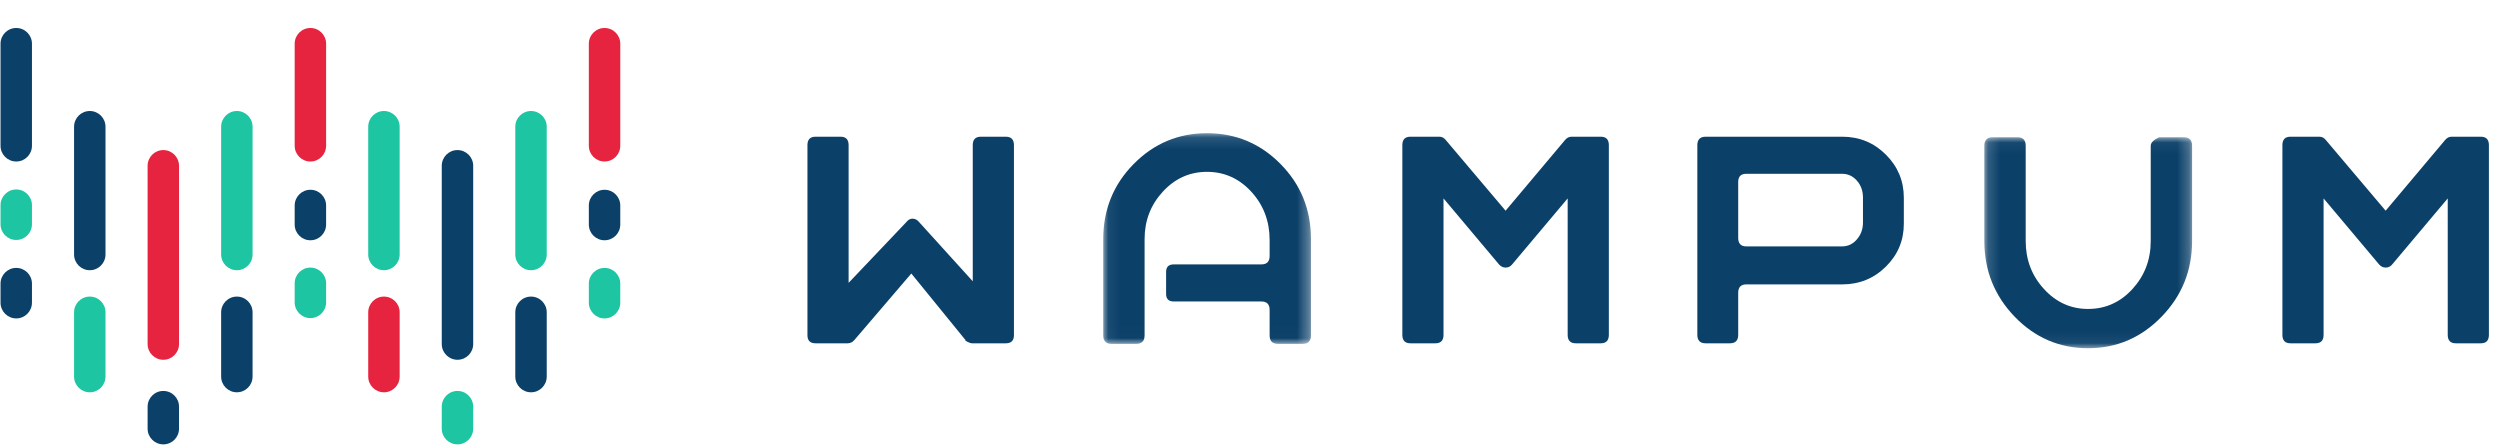 <?xml version="1.0" encoding="UTF-8"?>
<svg width="212px" height="38px" viewBox="0 0 212 38" version="1.1" xmlns="http://www.w3.org/2000/svg" xmlns:xlink="http://www.w3.org/1999/xlink">
    <!-- Generator: Sketch 47 (45396) - http://www.bohemiancoding.com/sketch -->
    <title>Wampum-Lockup-Color</title>
    <desc>Created with Sketch.</desc>
    <defs>
        <filter x="-0.5%" y="-2.8%" width="100.9%" height="111.1%" filterUnits="objectBoundingBox" id="filter-1">
            <feOffset dx="0" dy="2" in="SourceAlpha" result="shadowOffsetOuter1"></feOffset>
            <feColorMatrix values="0 0 0 0 1   0 0 0 0 1   0 0 0 0 1  0 0 0 0.5 0" type="matrix" in="shadowOffsetOuter1" result="shadowMatrixOuter1"></feColorMatrix>
            <feMerge>
                <feMergeNode in="shadowMatrixOuter1"></feMergeNode>
                <feMergeNode in="SourceGraphic"></feMergeNode>
            </feMerge>
        </filter>
        <polygon id="path-2" points="0.155 17.936 17.774 17.936 17.774 0.045 0.155 0.045 0.155 17.936"></polygon>
        <polygon id="path-4" points="0.068 0.119 17.685 0.119 17.685 17.983 0.068 17.983"></polygon>
    </defs>
    <g id="Page-2" stroke="none" stroke-width="1" fill="none" fill-rule="evenodd">
        <g id="SL01-Home" transform="translate(-151, -23)">
            <g id="Group-7-Copy" transform="translate(-38, 0)">
                <g id="Wampum-Lockup-Color" filter="url(#filter-1)" transform="translate(189, 23)">
                    <g id="Group-3">
                        <path d="M13.85,31.152 L13.85,31.152 C14.586,31.152 15.182,31.748 15.182,32.485 L15.182,34.35 C15.182,35.086 14.586,35.683 13.85,35.683 C13.114,35.683 12.517,35.086 12.517,34.35 L12.517,32.485 C12.517,31.748 13.114,31.152 13.85,31.152" id="Fill-2" fill="#0B4069"></path>
                        <path d="M26.322,14.092 L26.322,14.092 C27.058,14.092 27.654,14.689 27.654,15.425 L27.654,17.042 C27.654,17.778 27.058,18.375 26.322,18.375 C25.586,18.375 24.989,17.778 24.989,17.042 L24.989,15.425 C24.989,14.689 25.586,14.092 26.322,14.092" id="Fill-4" fill="#0B4069"></path>
                        <path d="M1.378,0.373 L1.378,0.373 C2.114,0.373 2.71,0.969 2.71,1.706 L2.71,10.363 C2.71,11.099 2.114,11.696 1.378,11.696 C0.642,11.696 0.045,11.099 0.045,10.363 L0.045,1.706 C0.045,0.969 0.642,0.373 1.378,0.373" id="Fill-6" fill="#0B4069"></path>
                        <path d="M1.378,20.718 L1.378,20.718 C2.114,20.718 2.71,21.315 2.71,22.051 L2.71,23.668 C2.71,24.404 2.114,25.002 1.378,25.002 C0.642,25.002 0.045,24.404 0.045,23.668 L0.045,22.051 C0.045,21.315 0.642,20.718 1.378,20.718" id="Fill-8" fill="#0B4069"></path>
                        <path d="M20.086,23.15 L20.086,23.15 C20.822,23.15 21.418,23.746 21.418,24.483 L21.418,29.934 C21.418,30.67 20.822,31.267 20.086,31.267 C19.35,31.267 18.753,30.67 18.753,29.934 L18.753,24.483 C18.753,23.746 19.35,23.15 20.086,23.15" id="Fill-10" fill="#0B4069"></path>
                        <path d="M7.614,7.413 L7.614,7.413 C8.35,7.413 8.946,8.01 8.946,8.746 L8.946,19.581 C8.946,20.317 8.35,20.914 7.614,20.914 C6.878,20.914 6.281,20.317 6.281,19.581 L6.281,8.746 C6.281,8.01 6.878,7.413 7.614,7.413" id="Fill-12" fill="#0B4069"></path>
                        <path d="M38.794,10.726 L38.794,10.726 C39.53,10.726 40.127,11.323 40.127,12.059 L40.127,27.176 C40.127,27.912 39.53,28.509 38.794,28.509 C38.058,28.509 37.461,27.912 37.461,27.176 L37.461,12.059 C37.461,11.323 38.058,10.726 38.794,10.726" id="Fill-14" fill="#0B4069"></path>
                        <path d="M51.266,14.092 L51.266,14.092 C52.002,14.092 52.599,14.689 52.599,15.425 L52.599,17.042 C52.599,17.778 52.002,18.375 51.266,18.375 L51.266,18.375 C50.53,18.375 49.933,17.778 49.933,17.042 L49.933,15.425 C49.933,14.689 50.53,14.092 51.266,14.092" id="Fill-16" fill="#0B4069"></path>
                        <path d="M45.03,23.15 L45.03,23.15 C45.766,23.15 46.363,23.746 46.363,24.483 L46.363,29.934 C46.363,30.67 45.766,31.267 45.03,31.267 C44.294,31.267 43.697,30.67 43.697,29.934 L43.697,24.483 C43.697,23.746 44.294,23.15 45.03,23.15" id="Fill-18" fill="#0B4069"></path>
                        <path d="M26.322,20.691 L26.322,20.691 C27.058,20.691 27.654,21.288 27.654,22.025 L27.654,23.641 C27.654,24.378 27.058,24.975 26.322,24.975 C25.586,24.975 24.989,24.378 24.989,23.641 L24.989,22.025 C24.989,21.288 25.586,20.691 26.322,20.691" id="Fill-20" fill="#1EC5A2"></path>
                        <path d="M1.378,14.066 L1.378,14.066 C2.114,14.066 2.71,14.662 2.71,15.399 L2.71,17.015 C2.71,17.752 2.114,18.349 1.378,18.349 C0.642,18.349 0.045,17.752 0.045,17.015 L0.045,15.399 C0.045,14.662 0.642,14.066 1.378,14.066" id="Fill-22" fill="#1EC5A2"></path>
                        <path d="M20.086,7.413 L20.086,7.413 C20.822,7.413 21.418,8.01 21.418,8.746 L21.418,19.581 C21.418,20.317 20.822,20.914 20.086,20.914 C19.35,20.914 18.753,20.317 18.753,19.581 L18.753,8.746 C18.753,8.01 19.35,7.413 20.086,7.413" id="Fill-24" fill="#1EC5A2"></path>
                        <path d="M7.614,23.15 L7.614,23.15 C8.35,23.15 8.946,23.746 8.946,24.483 L8.946,29.934 C8.946,30.67 8.35,31.267 7.614,31.267 C6.878,31.267 6.281,30.67 6.281,29.934 L6.281,24.483 C6.281,23.746 6.878,23.15 7.614,23.15" id="Fill-26" fill="#1EC5A2"></path>
                        <path d="M38.794,31.152 L38.794,31.152 C39.53,31.152 40.127,31.748 40.127,32.485 L40.127,34.35 C40.127,35.086 39.53,35.683 38.794,35.683 C38.058,35.683 37.461,35.086 37.461,34.35 L37.461,32.485 C37.461,31.748 38.058,31.152 38.794,31.152" id="Fill-28" fill="#1EC5A2"></path>
                        <path d="M51.266,20.718 L51.266,20.718 C52.002,20.718 52.599,21.315 52.599,22.051 L52.599,23.668 C52.599,24.404 52.002,25.002 51.266,25.002 L51.266,25.002 C50.53,25.002 49.933,24.404 49.933,23.668 L49.933,22.051 C49.933,21.315 50.53,20.718 51.266,20.718" id="Fill-30" fill="#1EC5A2"></path>
                        <path d="M45.03,7.413 L45.03,7.413 C45.766,7.413 46.363,8.01 46.363,8.746 L46.363,19.581 C46.363,20.317 45.766,20.914 45.03,20.914 C44.294,20.914 43.697,20.317 43.697,19.581 L43.697,8.746 C43.697,8.01 44.294,7.413 45.03,7.413" id="Fill-32" fill="#1EC5A2"></path>
                        <path d="M32.558,7.413 L32.558,7.413 C33.294,7.413 33.891,8.01 33.891,8.746 L33.891,19.581 C33.891,20.317 33.294,20.914 32.558,20.914 C31.822,20.914 31.225,20.317 31.225,19.581 L31.225,8.746 C31.225,8.01 31.822,7.413 32.558,7.413" id="Fill-34" fill="#1EC5A2"></path>
                        <path d="M13.85,10.726 L13.85,10.726 C14.586,10.726 15.182,11.323 15.182,12.059 L15.182,27.176 C15.182,27.912 14.586,28.509 13.85,28.509 C13.114,28.509 12.517,27.912 12.517,27.176 L12.517,12.059 C12.517,11.323 13.114,10.726 13.85,10.726" id="Fill-36" fill="#E6243F"></path>
                        <path d="M26.322,0.373 L26.322,0.373 C27.058,0.373 27.654,0.969 27.654,1.706 L27.654,10.363 C27.654,11.099 27.058,11.696 26.322,11.696 C25.586,11.696 24.989,11.099 24.989,10.363 L24.989,1.706 C24.989,0.969 25.586,0.373 26.322,0.373" id="Fill-38" fill="#E6243F"></path>
                        <path d="M51.266,0.373 L51.266,0.373 C52.002,0.373 52.599,0.969 52.599,1.706 L52.599,10.363 C52.599,11.099 52.002,11.696 51.266,11.696 L51.266,11.696 C50.53,11.696 49.933,11.099 49.933,10.363 L49.933,1.706 C49.933,0.969 50.53,0.373 51.266,0.373" id="Fill-40" fill="#E6243F"></path>
                        <path d="M32.558,23.15 L32.558,23.15 C33.294,23.15 33.891,23.746 33.891,24.483 L33.891,29.934 C33.891,30.67 33.294,31.267 32.558,31.267 C31.822,31.267 31.225,30.67 31.225,29.934 L31.225,24.483 C31.225,23.746 31.822,23.15 32.558,23.15" id="Fill-42" fill="#E6243F"></path>
                    </g>
                    <g id="Page-1" transform="translate(68.471, 9.176)">
                        <path d="M17.511,17.248 C17.511,17.707 17.281,17.936 16.823,17.936 L13.966,17.936 C13.86,17.936 13.723,17.892 13.556,17.804 C13.388,17.716 13.34,17.672 13.411,17.672 L8.808,12.017 L3.968,17.672 C3.809,17.848 3.624,17.936 3.412,17.936 L0.688,17.936 C0.228,17.936 0,17.707 0,17.248 L0,1.131 C0,0.655 0.228,0.417 0.688,0.417 L2.804,0.417 C3.262,0.417 3.491,0.655 3.491,1.131 L3.491,12.809 L8.412,7.631 C8.552,7.455 8.719,7.366 8.914,7.366 C9.125,7.366 9.311,7.464 9.469,7.657 L14.019,12.677 L14.019,1.131 C14.019,0.655 14.248,0.417 14.707,0.417 L16.823,0.417 C17.281,0.417 17.511,0.655 17.511,1.131 L17.511,17.248 Z" id="Fill-1" fill="#0B4069"></path>
                        <path d="M67.959,17.223 C67.959,17.698 67.729,17.936 67.271,17.936 L65.155,17.936 C64.696,17.936 64.467,17.698 64.467,17.223 L64.467,5.649 L59.732,11.277 C59.591,11.436 59.415,11.515 59.203,11.515 C58.992,11.515 58.806,11.427 58.648,11.251 L53.939,5.649 L53.939,17.223 C53.939,17.698 53.71,17.936 53.252,17.936 L51.135,17.936 C50.677,17.936 50.448,17.698 50.448,17.223 L50.448,1.131 C50.448,0.655 50.676,0.417 51.131,0.417 L53.602,0.417 C53.813,0.417 53.997,0.521 54.155,0.727 L59.202,6.692 L64.233,0.711 C64.391,0.516 64.576,0.417 64.788,0.417 L67.272,0.417 C67.729,0.417 67.959,0.655 67.959,1.131 L67.959,17.223 Z" id="Fill-3" fill="#0B4069"></path>
                        <path d="M89.509,7.702 L89.509,5.578 C89.509,5.013 89.338,4.535 88.996,4.145 C88.654,3.757 88.237,3.562 87.746,3.562 L79.613,3.562 C79.157,3.562 78.929,3.792 78.929,4.252 L78.929,9.001 C78.929,9.48 79.157,9.718 79.613,9.718 L87.746,9.718 C88.237,9.718 88.654,9.519 88.996,9.121 C89.338,8.723 89.509,8.25 89.509,7.702 L89.509,7.702 Z M92.974,7.79 C92.974,9.216 92.466,10.431 91.449,11.436 C90.431,12.44 89.196,12.941 87.74,12.941 L79.613,12.941 C79.157,12.941 78.929,13.179 78.929,13.654 L78.929,17.222 C78.929,17.698 78.694,17.936 78.225,17.936 L76.167,17.936 C75.698,17.936 75.463,17.698 75.463,17.222 L75.463,1.131 C75.463,0.655 75.7,0.417 76.172,0.417 L87.75,0.417 C89.203,0.417 90.436,0.924 91.452,1.937 C92.467,2.95 92.974,4.169 92.974,5.596 L92.974,7.79 Z" id="Fill-5" fill="#0B4069"></path>
                        <g id="Group-9" transform="translate(99.645, 0.417)">
                            <mask id="mask-3" fill="white">
                                <use xlink:href="#path-2"></use>
                            </mask>
                            <g id="Clip-8"></g>
                            <path d="M17.774,8.845 C17.774,11.347 16.91,13.488 15.182,15.267 C13.456,17.047 11.379,17.936 8.951,17.936 C6.524,17.936 4.451,17.047 2.733,15.267 C1.015,13.488 0.155,11.347 0.155,8.845 L0.155,0.759 C0.155,0.283 0.393,0.045 0.868,0.045 L2.951,0.045 C3.426,0.045 3.663,0.283 3.663,0.759 L3.663,8.845 C3.663,10.431 4.179,11.788 5.212,12.915 C6.244,14.043 7.491,14.606 8.951,14.606 C10.429,14.606 11.684,14.043 12.717,12.915 C13.749,11.788 14.266,10.431 14.266,8.845 L14.266,0.759 C14.266,0.512 14.503,0.275 14.978,0.045 L17.062,0.045 C17.536,0.045 17.774,0.283 17.774,0.759 L17.774,8.845 Z" id="Fill-7" fill="#0B4069" mask="url(#mask-3)"></path>
                        </g>
                        <path d="M142.588,17.223 C142.588,17.698 142.359,17.936 141.9,17.936 L139.784,17.936 C139.326,17.936 139.097,17.698 139.097,17.223 L139.097,5.649 L134.362,11.277 C134.22,11.436 134.044,11.515 133.833,11.515 C133.621,11.515 133.435,11.427 133.278,11.251 L128.569,5.649 L128.569,17.223 C128.569,17.698 128.339,17.936 127.881,17.936 L125.765,17.936 C125.306,17.936 125.077,17.698 125.077,17.223 L125.077,1.131 C125.077,0.655 125.305,0.417 125.761,0.417 L128.232,0.417 C128.442,0.417 128.626,0.521 128.784,0.727 L133.831,6.692 L138.863,0.711 C139.021,0.516 139.206,0.417 139.417,0.417 L141.901,0.417 C142.359,0.417 142.588,0.655 142.588,1.131 L142.588,17.223 Z" id="Fill-10" fill="#0B4069"></path>
                        <g id="Group-14" transform="translate(25.015, 0)">
                            <mask id="mask-5" fill="white">
                                <use xlink:href="#path-4"></use>
                            </mask>
                            <g id="Clip-13"></g>
                            <path d="M15.108,2.736 C13.389,0.991 11.307,0.119 8.863,0.119 C6.436,0.119 4.363,0.991 2.645,2.736 C0.926,4.48 0.068,6.603 0.068,9.105 L0.068,17.27 C0.068,17.746 0.304,17.983 0.779,17.983 L2.863,17.983 C3.337,17.983 3.575,17.746 3.575,17.27 L3.575,9.105 C3.575,7.536 4.091,6.193 5.123,5.074 C6.156,3.956 7.403,3.396 8.863,3.396 C10.341,3.396 11.596,3.96 12.629,5.087 C13.661,6.215 14.178,7.58 14.178,9.183 L14.178,10.531 C14.178,11.006 13.946,11.244 13.483,11.244 L6.047,11.245 C5.616,11.245 5.4,11.457 5.4,11.883 L5.4,13.751 C5.4,14.176 5.616,14.39 6.047,14.39 L13.483,14.39 C13.946,14.39 14.178,14.627 14.178,15.103 L14.178,17.27 C14.178,17.746 14.415,17.983 14.89,17.983 L16.973,17.983 C17.448,17.983 17.685,17.746 17.685,17.27 L17.685,9.105 C17.685,6.603 16.826,4.48 15.108,2.736" id="Fill-12" fill="#0B4069" mask="url(#mask-5)"></path>
                        </g>
                    </g>
                </g>
            </g>
        </g>
    </g>
</svg>